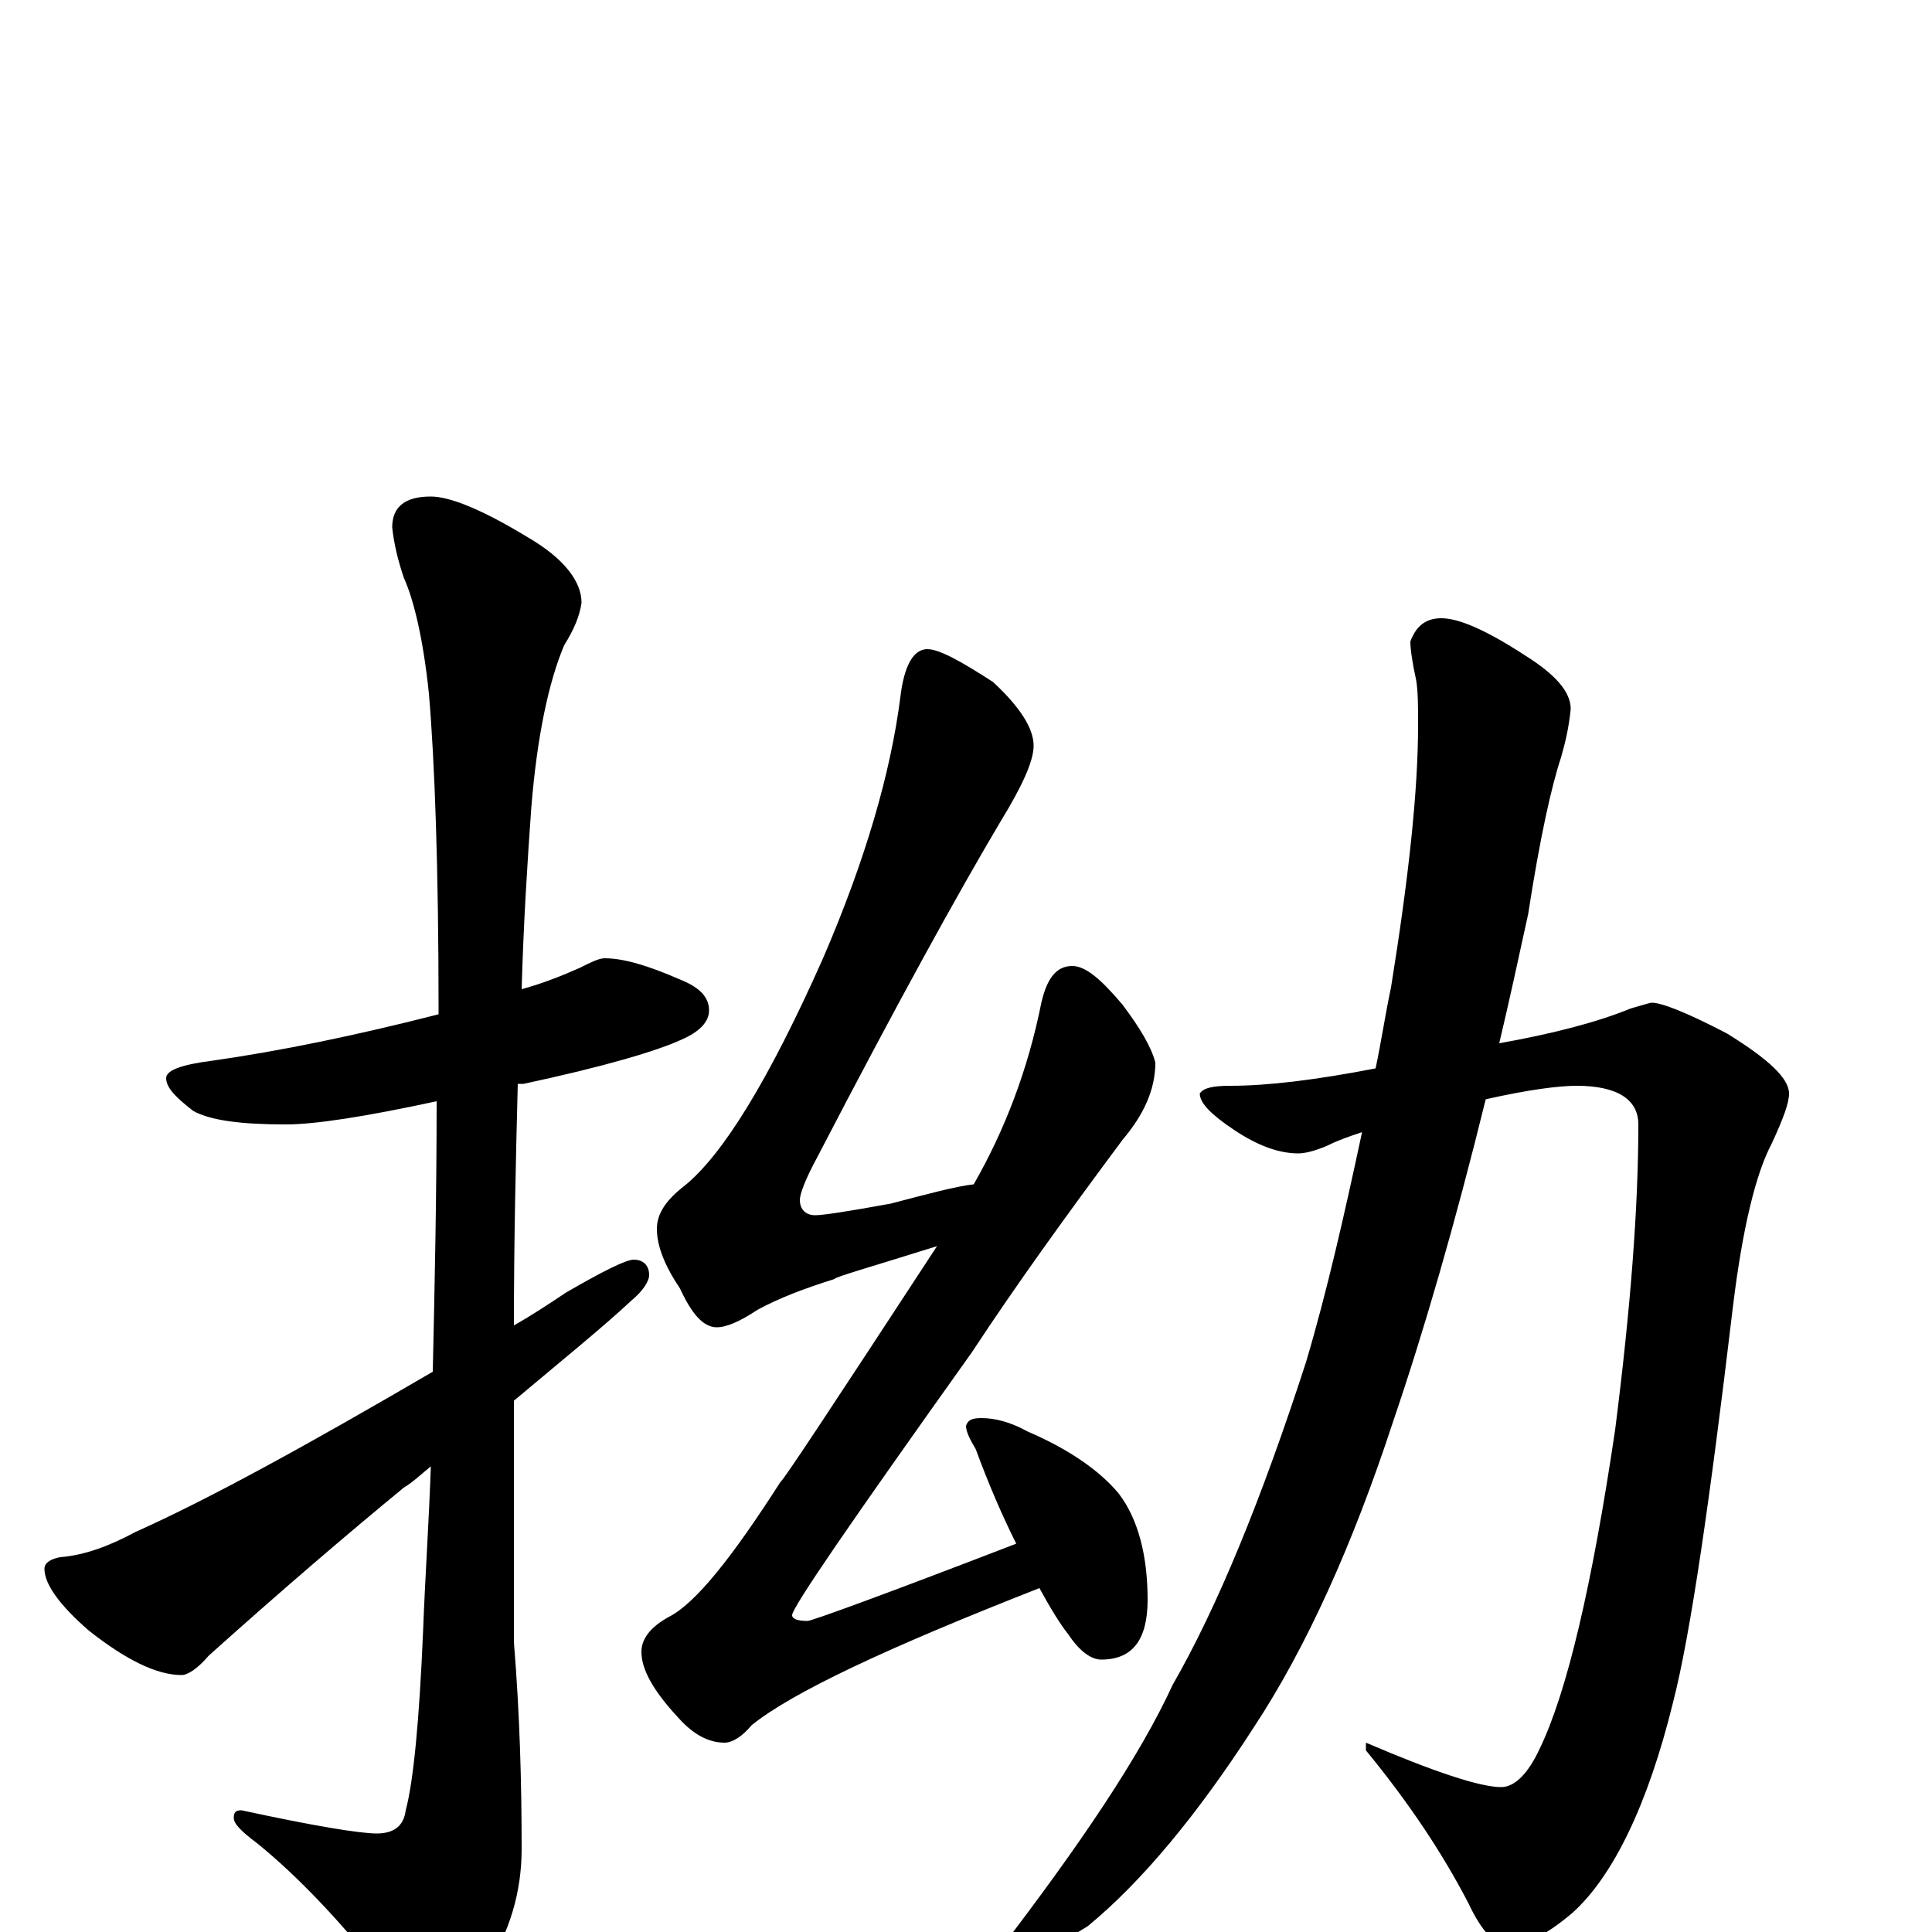 <?xml version="1.0" encoding="utf-8" ?>
<!DOCTYPE svg PUBLIC "-//W3C//DTD SVG 1.1//EN" "http://www.w3.org/Graphics/SVG/1.1/DTD/svg11.dtd">
<svg version="1.1" id="Layer_1" xmlns="http://www.w3.org/2000/svg" xmlns:xlink="http://www.w3.org/1999/xlink" x="0px" y="145px" width="1000px" height="1000px" viewBox="0 0 1000 1000" enable-background="new 0 0 1000 1000" xml:space="preserve">
<g id="Layer_1">
<path id="glyph" transform="matrix(1 0 0 -1 0 1000)" d="M313,504C323,504 336,500 352,493C362,489 367,484 367,477C367,471 362,466 353,462C340,456 313,448 271,439C270,439 269,439 268,439C267,400 266,359 266,314C275,319 284,325 293,331C312,342 324,348 328,348C333,348 336,345 336,340C336,337 333,332 327,327C312,313 291,296 266,275C266,271 266,267 266,263l0,-113C269,113 270,78 270,43C270,21 264,0 251,-20C240,-37 232,-46 227,-46C220,-46 211,-40 202,-27C177,5 154,29 133,46C125,52 121,56 121,59C121,62 122,63 125,63C162,55 186,51 195,51C204,51 209,55 210,63C214,78 217,109 219,156C220,183 222,212 223,241C218,237 214,233 209,230C181,207 147,178 108,143C102,136 97,133 94,133C81,133 65,141 46,156C31,169 23,180 23,188C23,191 26,193 31,194C44,195 57,200 70,207C108,224 159,252 224,290C225,335 226,381 226,430C189,422 163,418 148,418C125,418 109,420 100,425C91,432 86,437 86,442C86,446 94,449 110,451C145,456 184,464 227,475C227,476 227,477 227,478C227,551 225,606 222,641C219,670 214,690 209,701C206,710 204,718 203,727C203,738 210,743 223,743C233,743 250,736 273,722C292,711 301,699 301,688C300,681 297,674 292,666C284,647 278,619 275,582C273,554 271,523 270,488C281,491 291,495 300,499C306,502 310,504 313,504M480,664C486,664 497,658 514,647C528,634 535,623 535,614C535,606 529,593 518,575C496,538 464,480 423,401C417,390 414,382 414,379C414,374 417,371 422,371C426,371 439,373 461,377C480,382 495,386 504,387C520,415 532,446 539,481C542,494 547,500 555,500C562,500 570,493 581,480C590,468 596,458 598,450C598,436 592,423 581,410C552,371 526,335 503,300C441,213 410,168 410,164C410,162 413,161 418,161C420,161 456,174 526,201C519,215 512,231 505,250C502,255 500,259 500,262C501,265 503,266 508,266C515,266 523,264 532,259C553,250 569,239 579,227C589,214 594,195 594,172C594,151 586,141 570,141C565,141 559,145 553,154C549,159 544,167 538,178C459,147 410,124 389,107C384,101 379,98 375,98C367,98 359,102 351,111C338,125 332,136 332,145C332,152 337,158 346,163C360,170 379,194 404,233C405,233 432,274 485,355C450,344 432,339 432,338C416,333 403,328 392,322C383,316 376,313 371,313C364,313 358,320 352,333C344,345 340,355 340,364C340,372 345,379 354,386C374,402 398,441 426,504C448,555 461,600 466,639C468,656 473,664 480,664M855,481C860,481 873,476 894,465C915,452 926,442 926,434C926,429 923,421 917,408C909,393 902,365 897,324C885,223 875,154 866,119C853,66 835,29 814,10C801,-1 790,-7 781,-7C774,-7 767,0 760,15C747,40 730,66 707,94l0,4C742,83 766,75 777,75C784,75 791,82 797,95C811,124 824,179 836,260C844,323 848,375 848,418C848,431 837,438 816,438C807,438 791,436 769,431C753,366 737,311 721,264C700,200 676,147 649,106C620,61 591,26 563,3C544,-9 530,-15 523,-15C518,-15 516,-14 516,-11C559,45 590,91 607,128C630,168 653,224 676,295C687,332 696,372 705,414C699,412 693,410 687,407C680,404 675,403 672,403C662,403 651,407 639,415C627,423 621,429 621,434C623,437 628,438 637,438C656,438 681,441 712,447C715,461 717,475 720,489C729,545 734,590 734,625C734,634 734,642 733,648C731,657 730,664 730,668C733,676 738,680 746,680C755,680 769,674 789,661C805,651 813,642 813,633C812,623 810,615 808,608C803,593 797,566 791,527C786,504 781,481 776,460C804,465 827,471 844,478C851,480 854,481 855,481z"/>
</g>
</svg>
